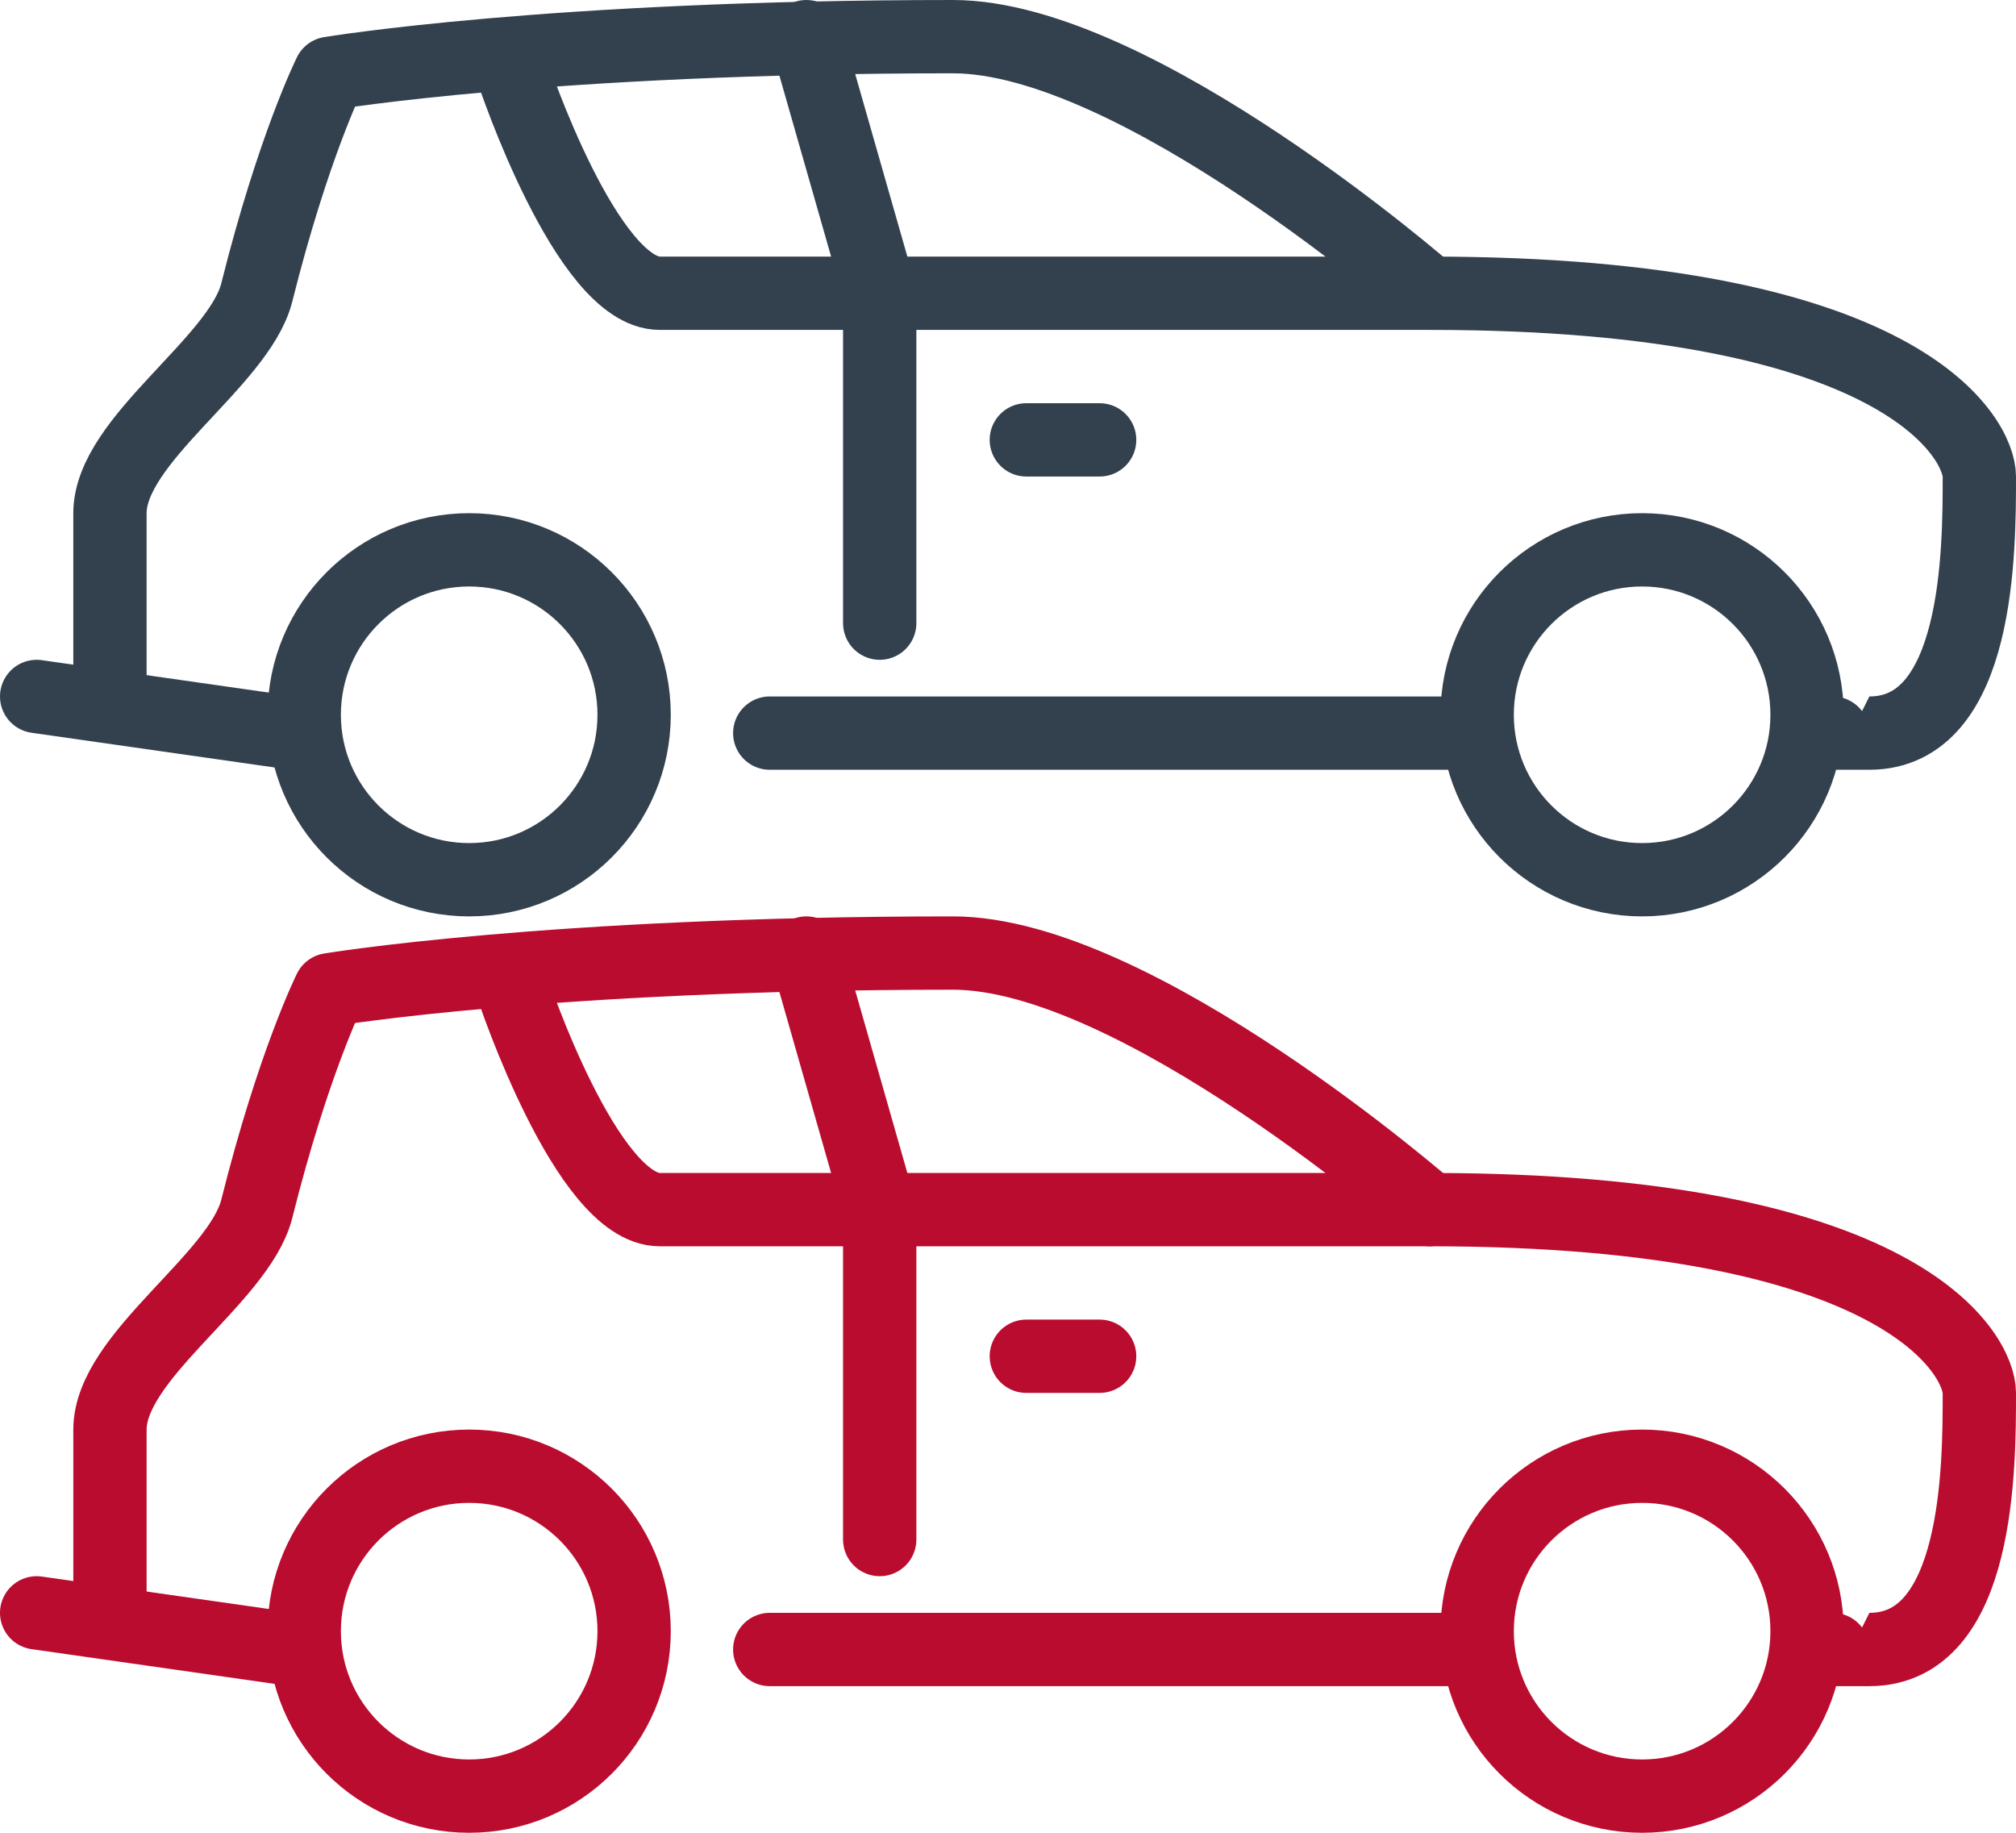 <?xml version="1.0" encoding="utf-8"?>
<!-- Generator: Adobe Illustrator 21.1.0, SVG Export Plug-In . SVG Version: 6.00 Build 0)  -->
<svg version="1.1" id="Layer_1" xmlns="http://www.w3.org/2000/svg" xmlns:xlink="http://www.w3.org/1999/xlink" x="0px" y="0px"
	 viewBox="0 0 55 50" style="enable-background:new 0 0 55 50;" xml:space="preserve">
<style type="text/css">
	.st0{fill:none;stroke:#33414E;stroke-width:2;stroke-linecap:round;stroke-linejoin:round;}
	.st1{fill:none;stroke:#BA0C2F;stroke-width:2;stroke-linecap:round;stroke-linejoin:round;}
</style>
<g>
	<circle class="st0" cx="12.8" cy="19.5" r="4.5"/>
	<circle class="st0" cx="44.8" cy="19.5" r="4.5"/>
	<line class="st0" x1="40" y1="20" x2="21" y2="20"/>
	<path class="st0" d="M50,20c0,0-1,0,1,0c3,0,3-5,3-7c0-1-2-5-15-5H18c-2,0-4-6-4-6"/>
	<path class="st0" d="M3,19c0,0,0-4,0-5c0-2,3.5-4.1,4-6c1-4,2-6,2-6s6-1,17-1c5,0,13,7,13,7"/>
	<line class="st0" x1="8" y1="20" x2="1" y2="19"/>
	<polyline class="st0" points="22,1 24,8 24,17 	"/>
	<line class="st0" x1="28" y1="12" x2="30" y2="12"/>
</g>
<g>
	<circle class="st1" cx="12.8" cy="44.5" r="4.5"/>
	<circle class="st1" cx="44.8" cy="44.5" r="4.5"/>
	<line class="st1" x1="40" y1="45" x2="21" y2="45"/>
	<path class="st1" d="M50,45c0,0-1,0,1,0c3,0,3-5,3-7c0-1-2-5-15-5H18c-2,0-4-6-4-6"/>
	<path class="st1" d="M3,44c0,0,0-4,0-5c0-2,3.5-4.1,4-6c1-4,2-6,2-6s6-1,17-1c5,0,13,7,13,7"/>
	<line class="st1" x1="8" y1="45" x2="1" y2="44"/>
	<polyline class="st1" points="22,26 24,33 24,42 	"/>
	<line class="st1" x1="28" y1="37" x2="30" y2="37"/>
</g>
</svg>
